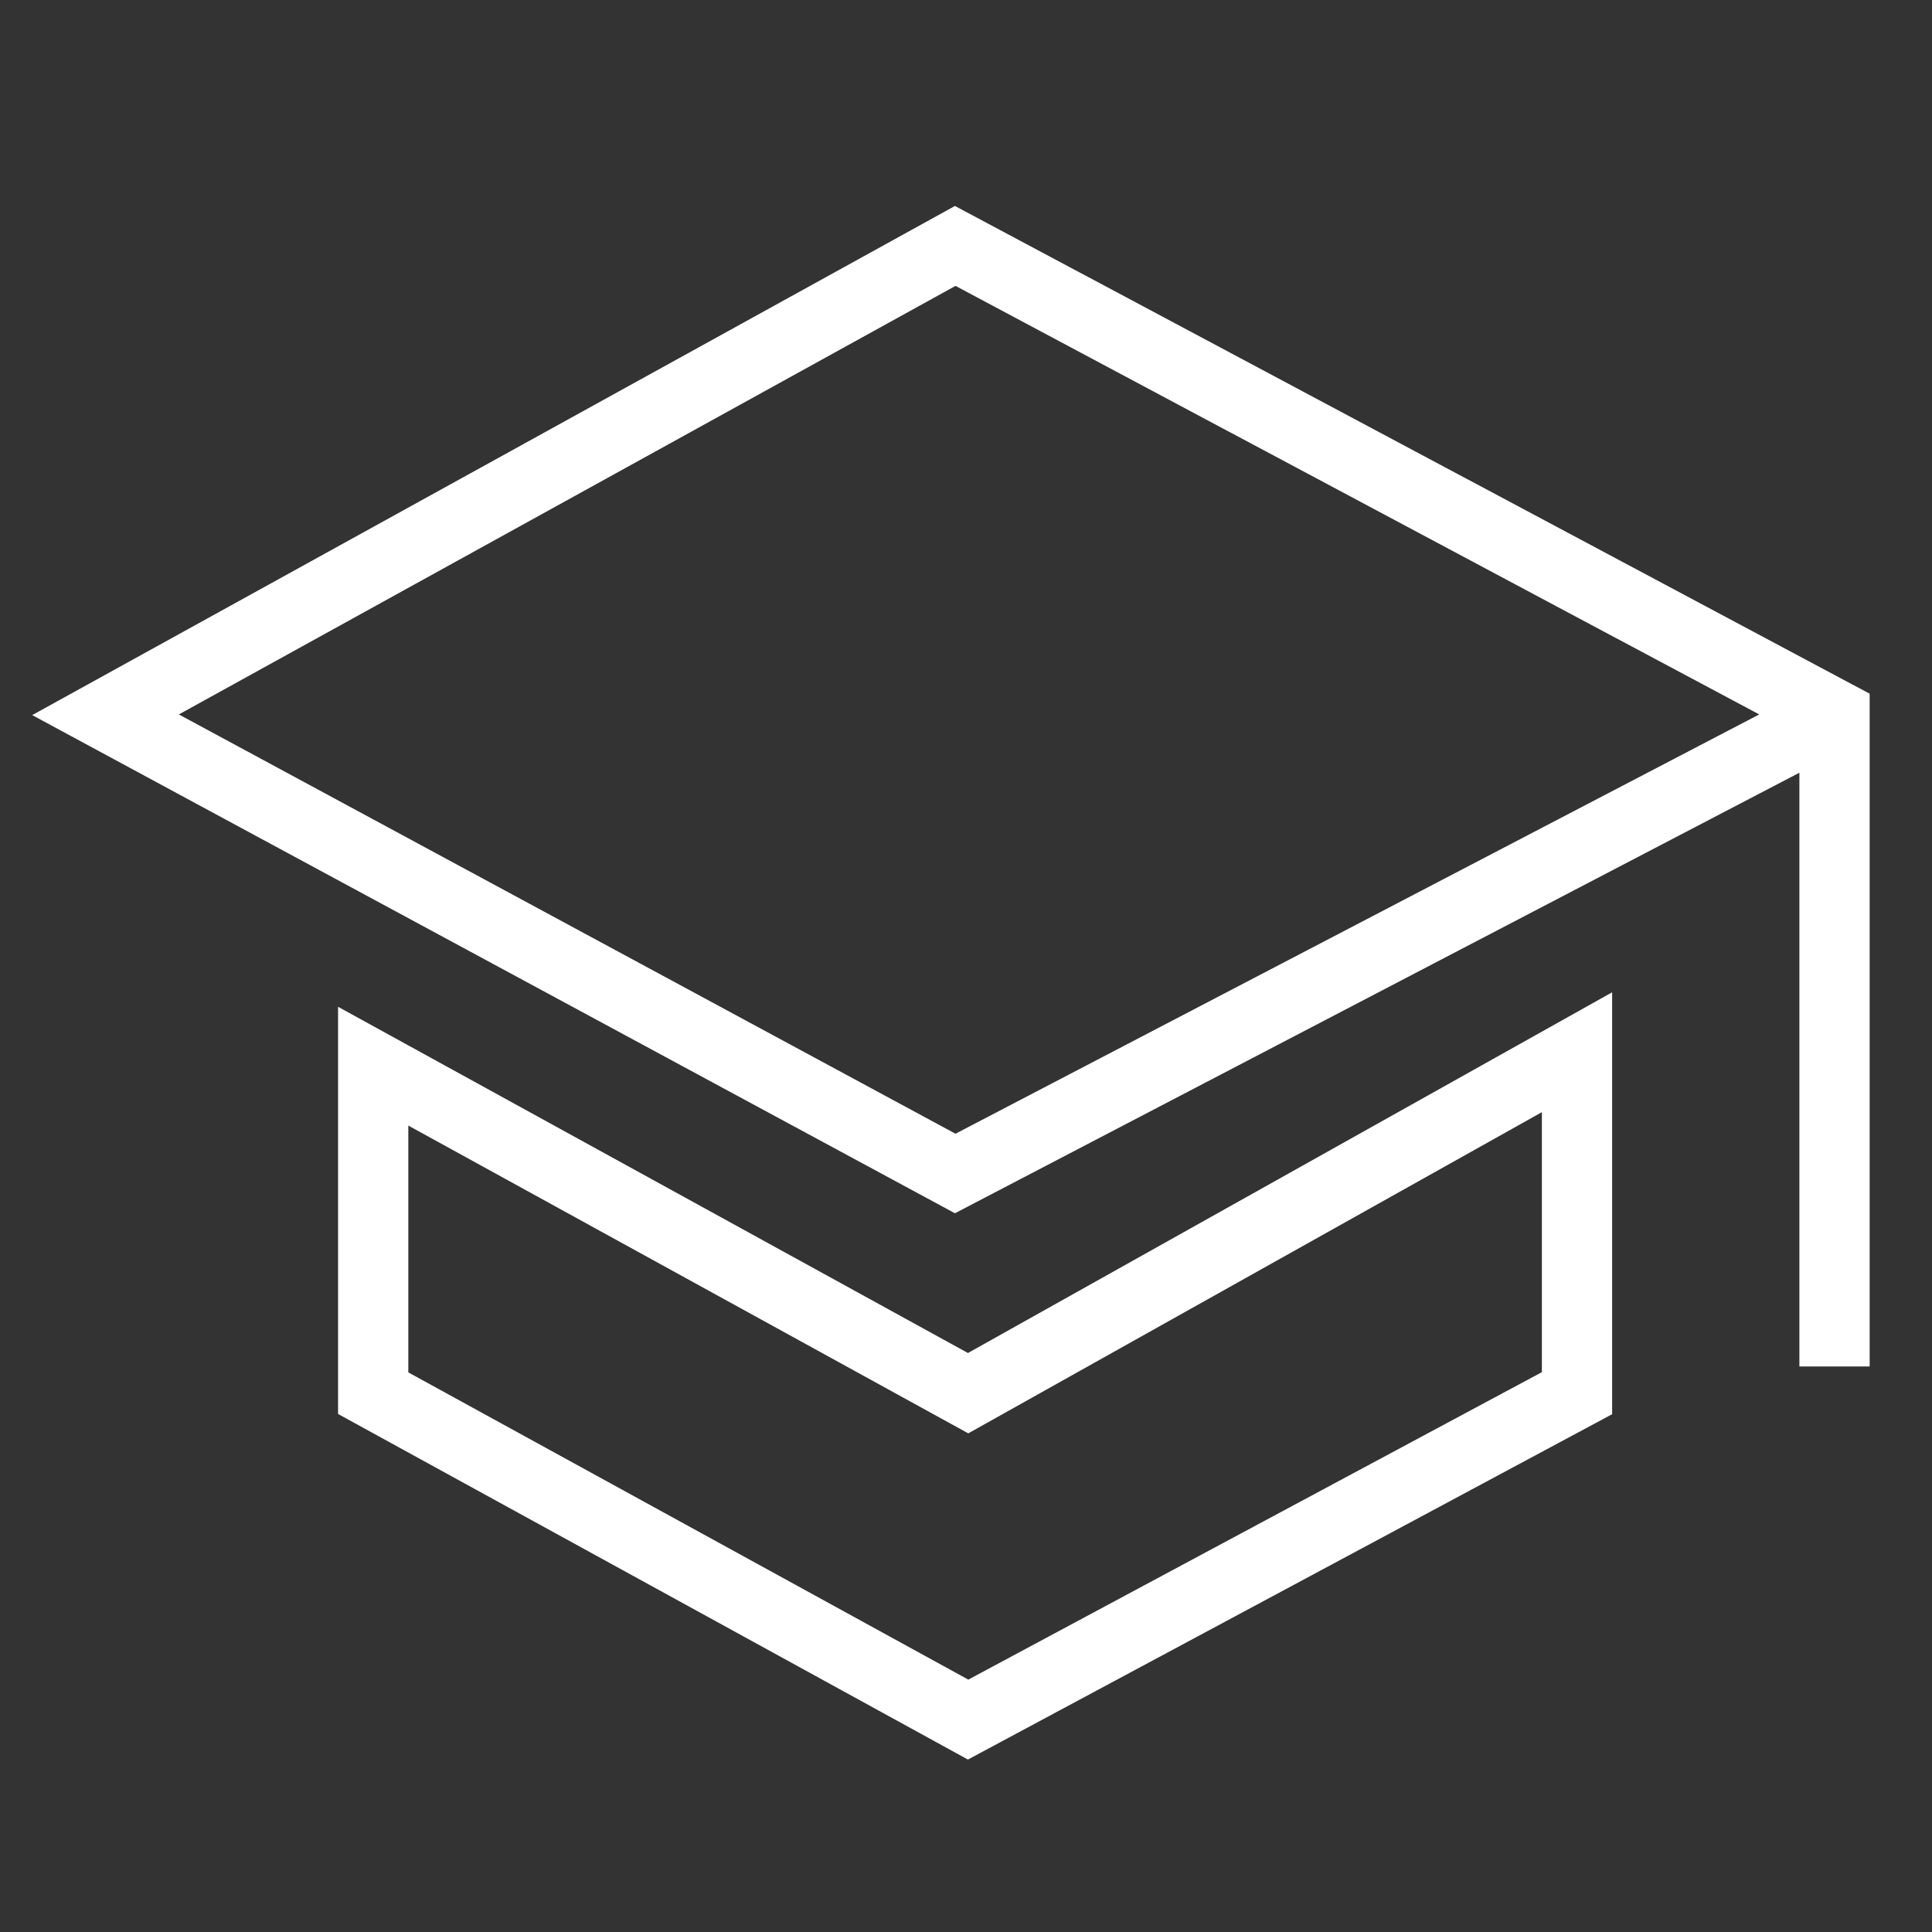 <svg xmlns="http://www.w3.org/2000/svg" viewBox="0 0 55 55">
  <rect x="0" y="0" width="55" height="55" fill="#333333" stroke="none"/>
  <defs>
    <style>
      .cls-1, .cls-2 {
        fill: none;
      }

      .cls-1 {
        stroke: #fff;
        stroke-width: 2px;
      }
    </style>
  </defs>
  <g id="База_знаний" data-name="База знаний" transform="translate(-6202.654 -4731.914)">
    <g id="Group_17502" data-name="Group 17502" transform="translate(6.048 9)">
      <path id="Path_8902" data-name="Path 8902" class="cls-1" d="M569.1,3504.568v-18.553l-25.032-13.347-24.189,13.347,24.189,13.059,25.032-13.059" transform="translate(5679.731 1257.247)"/>
      <path id="Path_8903" data-name="Path 8903" class="cls-1" d="M523.03,3482.566v9.309l16.936,9.292,17.334-9.292v-9.706l-17.334,9.706Z" transform="translate(5684.2 1270.7)"/>
    </g>
    <rect id="Rectangle_11713" data-name="Rectangle 11713" class="cls-2" width="55" height="55" transform="translate(6202.654 4731.914)"/>
  </g>
</svg>
